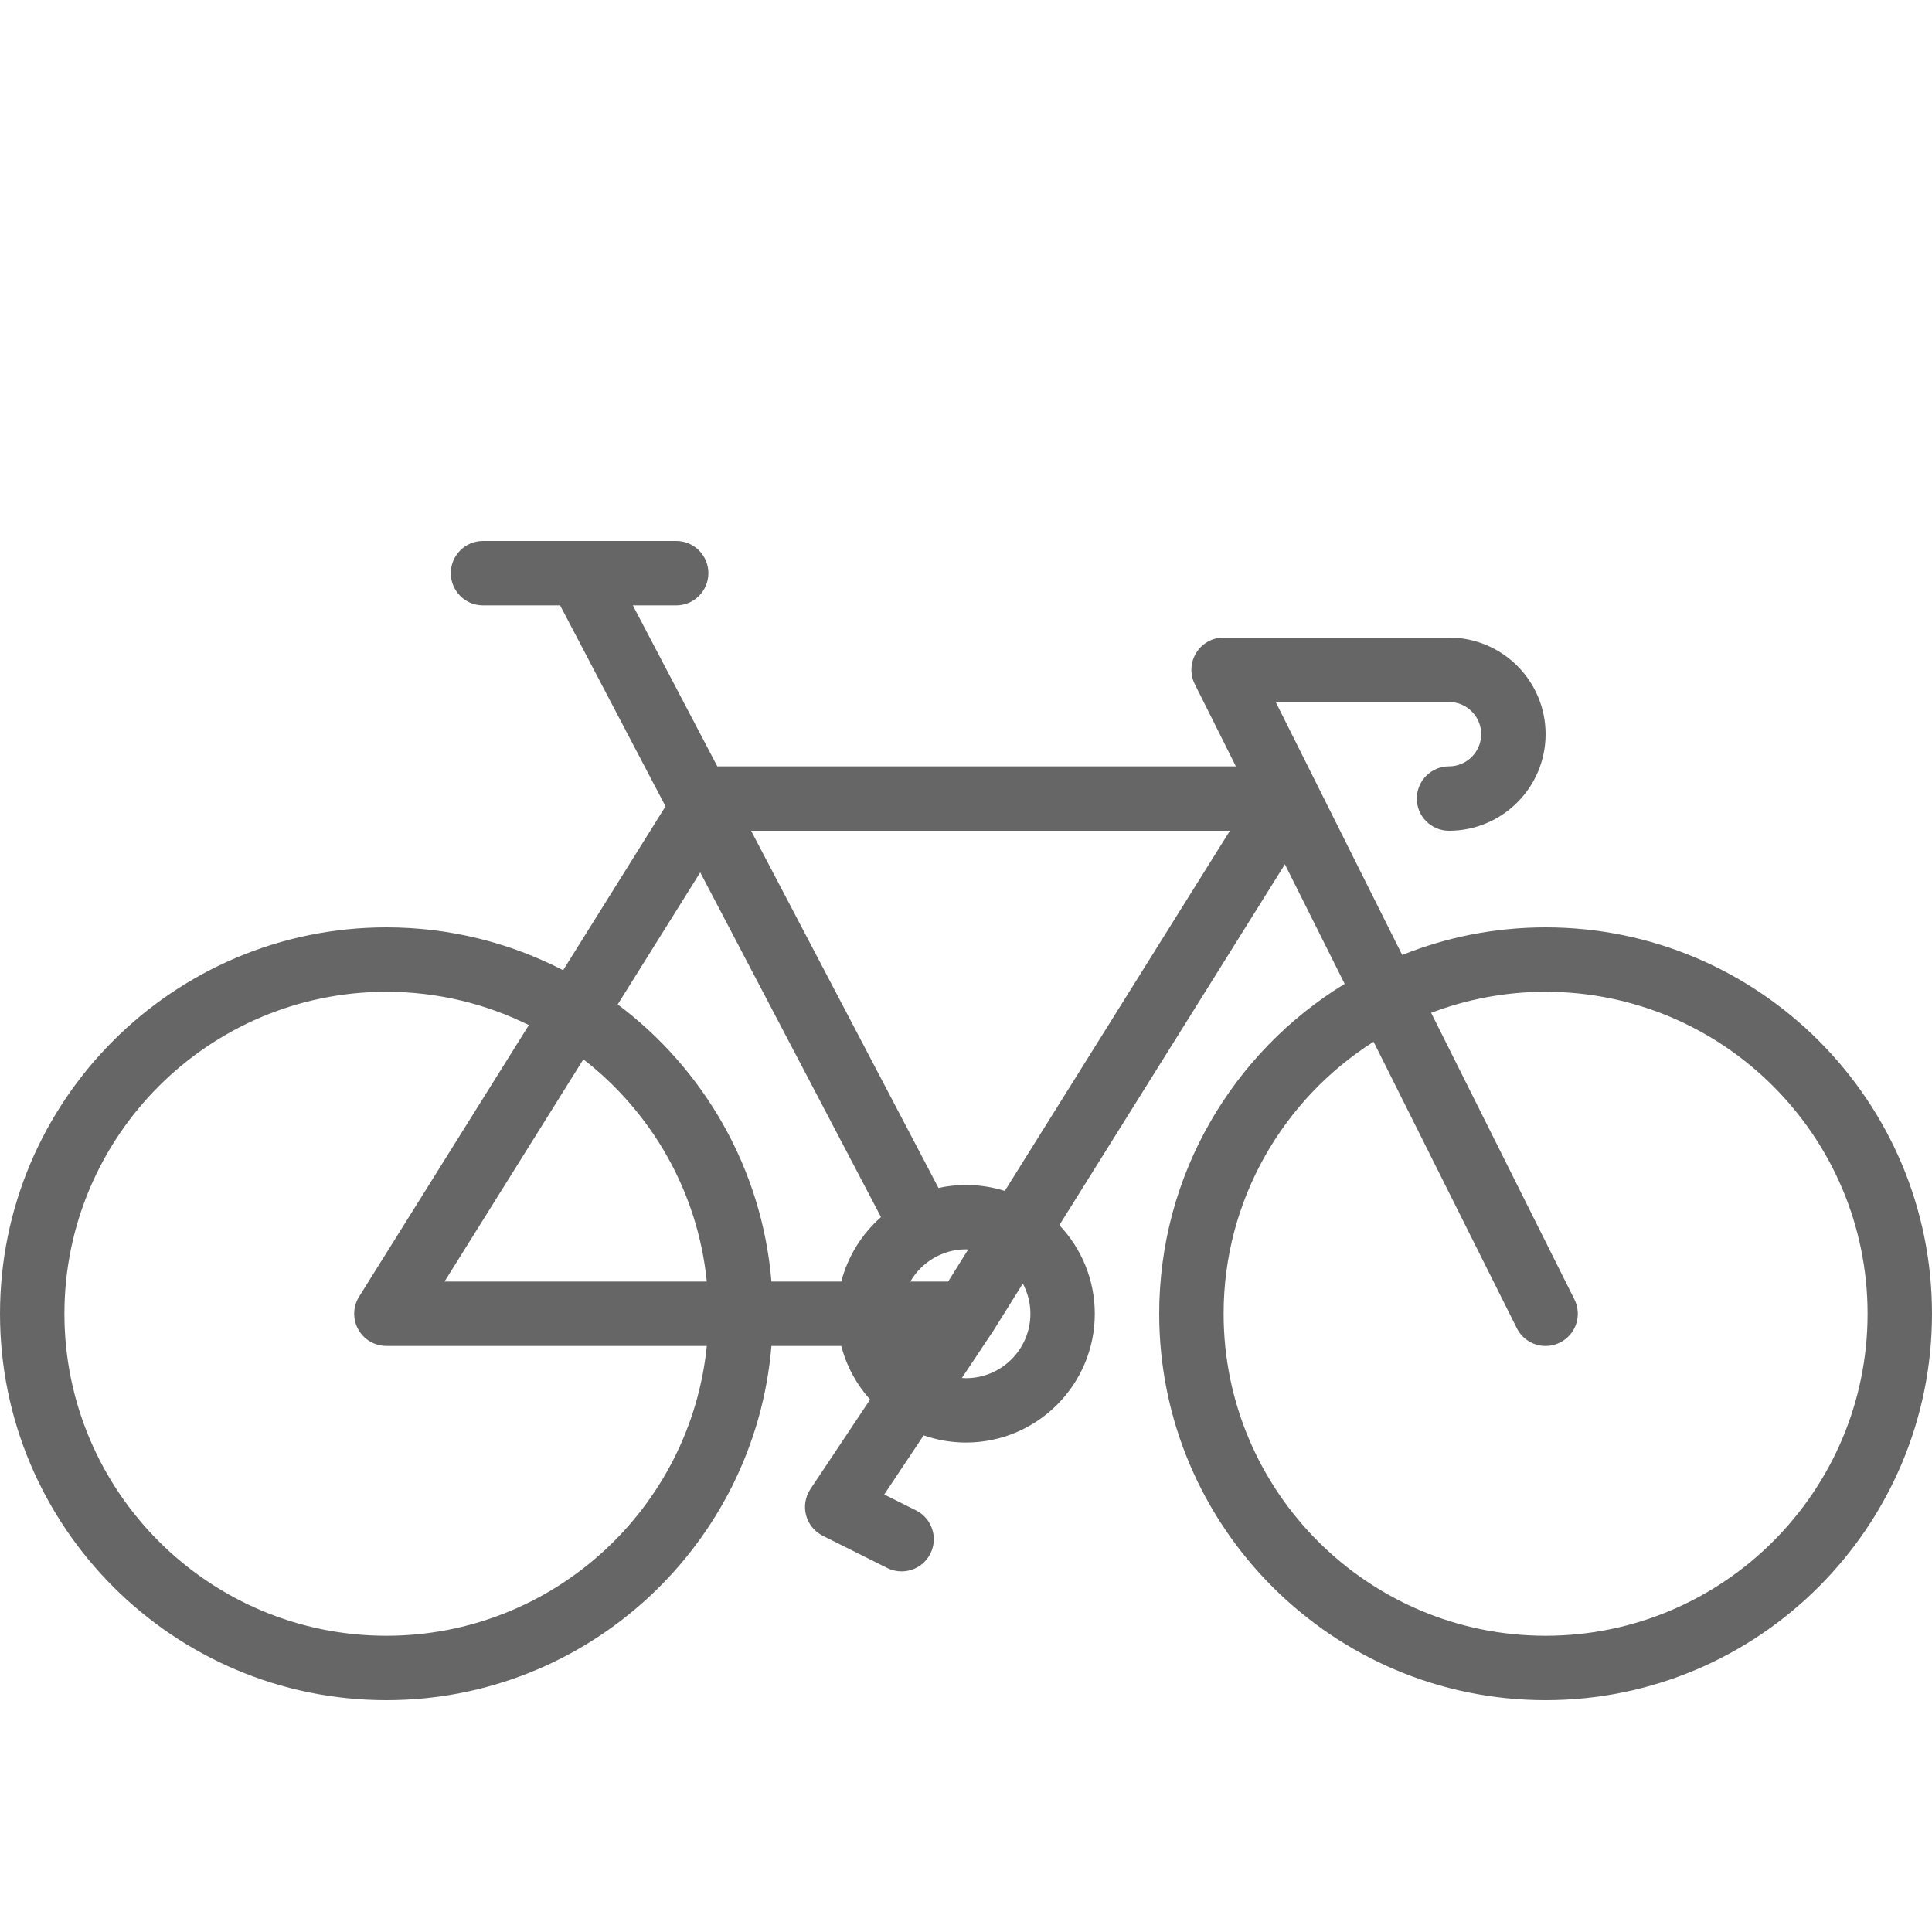 <svg width="50" height="50" viewBox="0 0 50 50" fill="none" xmlns="http://www.w3.org/2000/svg">
<g clip-path="url(#clip0_94_65)">
<g filter="url(#filter0_d_94_65)">
<path d="M40 38.333C35.405 38.333 31.667 34.595 31.667 30C31.667 27.042 33.218 24.44 35.548 22.96L39.255 30.373C39.401 30.665 39.695 30.834 40.001 30.834C40.126 30.834 40.253 30.805 40.373 30.745C40.784 30.54 40.952 30.039 40.745 29.627L37.038 22.212C37.959 21.861 38.957 21.667 40 21.667C44.595 21.667 48.333 25.405 48.333 30C48.333 34.595 44.595 38.333 40 38.333ZM26.004 26.821C25.687 26.721 25.349 26.667 25 26.667C24.755 26.667 24.517 26.694 24.288 26.744L19.438 17.5H31.83L26.004 26.821ZM26.667 30C26.667 30.919 25.919 31.667 25 31.667C24.964 31.667 24.929 31.663 24.894 31.662L25.693 30.462C25.696 30.458 25.698 30.454 25.701 30.451C25.702 30.447 25.705 30.445 25.707 30.442L26.471 29.218C26.595 29.452 26.667 29.718 26.667 30ZM10 38.333C5.405 38.333 1.667 34.595 1.667 30C1.667 25.405 5.405 21.667 10 21.667C11.323 21.667 12.575 21.978 13.687 22.529L9.293 29.558C9.133 29.815 9.124 30.139 9.271 30.404C9.418 30.669 9.697 30.833 10 30.833H18.292C17.872 35.038 14.313 38.333 10 38.333ZM18.292 29.167H11.504L15.098 23.415C16.858 24.781 18.059 26.833 18.292 29.167ZM24.538 29.167H23.559C23.847 28.669 24.385 28.333 25 28.333C25.019 28.333 25.038 28.335 25.057 28.336L24.538 29.167ZM18.122 18.578L22.8 27.498C22.307 27.933 21.942 28.511 21.772 29.167H19.965C19.722 26.238 18.212 23.663 15.986 21.994L18.122 18.578ZM40 20C38.69 20 37.437 20.254 36.289 20.715L33.015 14.167H37.5C37.959 14.167 38.333 14.541 38.333 15C38.333 15.459 37.959 15.833 37.5 15.833C37.04 15.833 36.667 16.206 36.667 16.667C36.667 17.127 37.04 17.5 37.5 17.5C38.879 17.5 40 16.379 40 15C40 13.621 38.879 12.5 37.5 12.5H31.667C31.378 12.5 31.109 12.649 30.958 12.895C30.806 13.141 30.792 13.448 30.921 13.706L31.985 15.833H18.564L16.378 11.667H17.5C17.96 11.667 18.333 11.294 18.333 10.833C18.333 10.373 17.96 10 17.5 10H12.5C12.04 10 11.667 10.373 11.667 10.833C11.667 11.294 12.04 11.667 12.5 11.667H14.496L17.224 16.868L14.574 21.109C13.202 20.401 11.647 20 10 20C4.486 20 0 24.486 0 30C0 35.514 4.486 40 10 40C15.233 40 19.54 35.959 19.965 30.833H21.772C21.907 31.357 22.167 31.83 22.518 32.221L20.973 34.538C20.841 34.737 20.8 34.983 20.861 35.214C20.922 35.445 21.08 35.639 21.294 35.745L22.96 36.579C23.08 36.639 23.208 36.667 23.332 36.667C23.639 36.667 23.933 36.498 24.079 36.206C24.285 35.794 24.117 35.294 23.706 35.088L22.884 34.677L23.904 33.147C24.247 33.267 24.616 33.333 25 33.333C26.838 33.333 28.333 31.838 28.333 30C28.333 29.112 27.984 28.305 27.416 27.707L33.253 18.368L34.8 21.462C31.923 23.22 30 26.39 30 30C30 35.514 34.486 40 40 40C45.514 40 50 35.514 50 30C50 24.486 45.514 20 40 20Z" fill="#666666"/>
</g>
</g>
<defs>
<filter id="filter0_d_94_65" x="-6" y="8" width="62" height="42" filterUnits="userSpaceOnUse" color-interpolation-filters="sRGB">
<feFlood flood-opacity="0" result="BackgroundImageFix"/>
<feColorMatrix in="SourceAlpha" type="matrix" values="0 0 0 0 0 0 0 0 0 0 0 0 0 0 0 0 0 0 127 0" result="hardAlpha"/>
<feOffset dy="4"/>
<feGaussianBlur stdDeviation="3"/>
<feComposite in2="hardAlpha" operator="out"/>
<feColorMatrix type="matrix" values="0 0 0 0 0 0 0 0 0 0 0 0 0 0 0 0 0 0 0.2 0"/>
<feBlend mode="normal" in2="BackgroundImageFix" result="effect1_dropShadow_94_65"/>
<feBlend mode="normal" in="SourceGraphic" in2="effect1_dropShadow_94_65" result="shape"/>
</filter>
<clipPath id="clip0_94_65">
<rect width="50" height="50" fill="white"/>
</clipPath>
</defs>
</svg>
